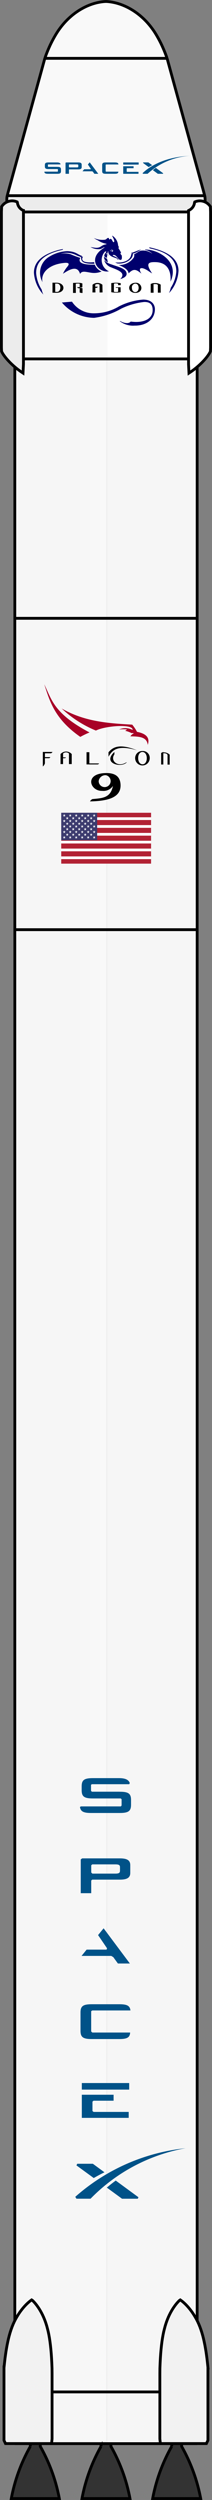 <svg xmlns="http://www.w3.org/2000/svg" xmlns:xlink="http://www.w3.org/1999/xlink" width="30.14" height="354.274" viewBox="0 0 30.14 354.274">
  <rect x="0" y="0" width="30.14" height="354.274" fill="#808080" stroke="none"/>
  <defs>
    <linearGradient id="linear-gradient" x1="0.675" y1="-2.249" x2="1.619" y2="-2.249" gradientUnits="objectBoundingBox">
      <stop offset="0"/>
      <stop offset="1" stop-opacity="0"/>
    </linearGradient>
    <linearGradient id="linear-gradient-2" x1="89.663" y1="3.25" x2="90.621" y2="3.25" xlink:href="#linear-gradient"/>
    <radialGradient id="radial-gradient" cx="0.502" cy="0.433" r="0.248" gradientTransform="matrix(1.001, -0.122, 0.252, 2.039, 0.323, 2.468)" gradientUnits="objectBoundingBox">
      <stop offset="0" stop-color="#f9f9f9"/>
      <stop offset="1" stop-color="#f9f9f9"/>
    </radialGradient>
    <linearGradient id="linear-gradient-5" x1="77.636" y1="-1.52" x2="78.813" y2="-1.52" gradientUnits="objectBoundingBox">
      <stop offset="0" stop-color="#fff"/>
      <stop offset="1" stop-color="#f2f2f2"/>
    </linearGradient>
    <linearGradient id="linear-gradient-6" x1="77.635" y1="-1.52" x2="78.813" y2="-1.52" gradientUnits="objectBoundingBox">
      <stop offset="0" stop-color="#ececec"/>
      <stop offset="1" stop-color="#fff"/>
    </linearGradient>
  </defs>
  <g id="g6558" transform="translate(0.144 0.197)">
    <g id="g6587" transform="translate(1.814 50.533)">
      <rect id="rect4156" width="25.949" height="295.615" fill="#fff"/>
      <g id="g4369-6-6" transform="translate(0.455 0.248)">
        <rect id="rect3545-0-1" width="12.872" height="295.035" fill="url(#linear-gradient)" transform="translate(0 0.055)" stroke-linecap="round" stroke-linejoin="round" stroke-width="0.4" opacity="0.034" stroke="rgba(255,255,255,0)"/>
        <rect id="rect3545-9-2-3" width="12.684" height="294.939" fill="url(#linear-gradient-2)" transform="translate(25.364 294.939) rotate(180)" stroke-linecap="round" stroke-linejoin="round" stroke-width="0.4" opacity="0.034" stroke="rgba(255,255,255,0)"/>
      </g>
    </g>
    <path id="path123" d="M172.808,855.224h25.92" transform="translate(-170.843 -723.676)" fill="none" stroke="#000" stroke-width="0.4"/>
    <path id="path125" d="M191.454,794.624v281.368" transform="translate(-163.569 -747.317)" fill="none" stroke="#000" stroke-width="0.4"/>
    <path id="path127" d="M172.808,1009.56h25.92" transform="translate(-170.843 -663.468)" fill="none" stroke="#000" stroke-width="0.4"/>
    <path id="path129" d="M172.808,794.624v281.368" transform="translate(-170.843 -747.317)" fill="none" stroke="#000" stroke-width="0.4"/>
    <path id="path131" d="M172.808,823.483h25.92" transform="translate(-170.843 -736.058)" fill="none" stroke="#000" stroke-width="0.4"/>
    <path id="path173" d="M189.61,1009.56v.395a23.867,23.867,0,0,0-2.706,7.39h6.827a23.868,23.868,0,0,0-2.706-7.39v-.395Z" transform="translate(-165.344 -663.468)" fill="#333" stroke="#000" stroke-width="0.4"/>
    <path id="path175" d="M182.381,1009.56v.395a23.867,23.867,0,0,0-2.706,7.39H186.5a23.868,23.868,0,0,0-2.706-7.39v-.395Z" transform="translate(-168.164 -663.468)" fill="#333" stroke="#000" stroke-width="0.4"/>
    <path id="path177" d="M175.152,1009.56v.395a23.868,23.868,0,0,0-2.706,7.39h6.828a23.869,23.869,0,0,0-2.706-7.39v-.395Z" transform="translate(-170.984 -663.468)" fill="#333" stroke="#000" stroke-width="0.4"/>
    <path id="path907" d="M176.619,1004.29h15.325" transform="translate(-169.356 -665.524)" fill="none" stroke="#000" stroke-width="0.4"/>
    <path id="path179" d="M194.477,1004.515l-.044-.438-.049-.447-.054-.454-.061-.458-.068-.461-.075-.462-.084-.461-.093-.457-.1-.452-.113-.444-.125-.435-.137-.424-.149-.41-.163-.4-.176-.378-.187-.361-.2-.343-.2-.325-.209-.305-.213-.286-.214-.266-.214-.245-.212-.224-.208-.2-.2-.18-.2-.158-.186-.133-.139.092-.137.139-.14.153-.142.167-.144.182-.145.2-.145.211-.144.226-.142.241-.14.256-.137.271-.132.287-.127.3-.122.319-.115.336-.109.356-.1.378-.1.4-.089.43-.082.46-.075.493-.067.528-.06.565-.053.606-.045.649-.037.694-.03.742-.007.772v9.246l.072.66h6.546l.216-.453v-10.3Z" transform="translate(-165.055 -669.183)" fill="#f2f2f2" stroke="#000" stroke-width="0.4"/>
    <path id="path181" d="M171.7,1004.515l.044-.438.049-.447.054-.454.061-.458.068-.461.075-.462.084-.461.093-.457.1-.452.113-.444.125-.435.137-.424.149-.41.163-.4.176-.378.187-.361.2-.343.2-.325.209-.305.213-.286.214-.266.214-.245.212-.224.208-.2.2-.18.195-.158.186-.133.139.092.136.139.14.153.142.167.144.182.145.2.145.211.144.226.142.241.14.256.137.271.132.287.127.3.122.319.115.336.109.356.1.378.1.4.089.43.082.46.074.493.067.528.06.565.053.606.045.649.037.694.03.742.007.772v9.246l-.072.66h-6.546l-.216-.453v-10.3Z" transform="translate(-171.274 -669.183)" fill="#f2f2f2" stroke="#000" stroke-width="0.4"/>
    <g id="g13160" transform="translate(10.553 251.785)">
      <path id="path9336" d="M185.126,949.9h-5.377l-.2.149v4.784h1.489v-1.794l.142-.127h3.946c1,0,1.463-.268,1.463-.956v-1.1c0-.689-.467-.957-1.464-.957m0,1.769c0,.324-.214.391-.682.391H181.2l-.159-.154v-1.025l.142-.13h3.265c.467,0,.681.067.681.392v.525Z" transform="translate(-178.766 -938.529)" fill="#005288"/>
      <path id="polyline9338" d="M14.326,3l1.281,1.877-.071.182H12.7l-.723.89H16.2l.292.178.655.9h1.7L15.113,2.038" transform="translate(-11.08 19.242)" fill="#005288"/>
      <g id="g9340" transform="translate(0.936 43.209)">
        <path id="polyline9342" d="M26.277,5.579V4.252l.153-.132h2.85V3.274H24.764V6.551h6.663V5.709H26.437" transform="translate(-24.764 -1.617)" fill="#005288"/>
        <rect id="rect9344" width="6.733" height="0.93" transform="translate(0 0)" fill="#005288"/>
      </g>
      <path id="path9346" d="M181.2,965.649h5.424c-.084-.69-.512-.881-1.6-.881h-3.885c-1.225,0-1.616.239-1.616,1.166v2.6c0,.928.391,1.167,1.616,1.167h3.885c1.1,0,1.523-.207,1.552-.923H181.2l-.16-.15V965.75" transform="translate(-178.774 -932.727)" fill="#005288"/>
      <path id="path9348" d="M185.1,943.641h-3.946l-.116-.128v-.844l.116-.089h5.32l.073-.178c-.181-.466-.65-.684-1.522-.684h-3.7c-1.224,0-1.616.239-1.616,1.166v.545c0,.928.391,1.167,1.616,1.167h3.937l.124.109v.882l-.1.138h-4.5v0H179.6s-.135.068-.13.1c.1.649.542.832,1.6.832H185.1c1.224,0,1.627-.239,1.627-1.167v-.679c0-.927-.4-1.165-1.627-1.165" transform="translate(-178.795 -941.719)" fill="#005288"/>
      <path id="path9350" d="M181.442,981.03h-2.215l-.12.229,2.46,1.793c.466-.27.973-.543,1.524-.813" transform="translate(-178.938 -926.383)" fill="#005288"/>
      <path id="path9352" d="M182.214,983.739l2.162,1.577h2.242l.093-.209-3.228-2.363q-.643.472-1.268,1" transform="translate(-177.726 -925.715)" fill="#005288"/>
      <path id="path9354" d="M181.159,986.6h-2l-.169-.265a28.068,28.068,0,0,1,15.683-6.889,25.067,25.067,0,0,0-13.51,7.155" transform="translate(-178.986 -927.001)" fill="#005288"/>
    </g>
    <g id="g12522" transform="translate(5.945 96.772)">
      <g id="g12524" transform="translate(2.616 18.209)">
        <rect id="rect12526" width="12.773" height="7.21" fill="#b22234"/>
        <path id="path12528" d="M0,.6H12.773m0,1.109H0M0,2.817H12.773m0,1.109H0M0,5.036H12.773m0,1.109H0" transform="translate(0 0.233)" stroke="#fff" stroke-width="0.385"/>
        <rect id="rect12530" width="5.109" height="3.883" fill="#3c3b6e"/>
        <g id="g12532" transform="translate(0.229 0.166)">
          <g id="g12534">
            <g id="g12536">
              <g id="g12538">
                <g id="g12540">
                  <path id="path12542" d="M.361.12l.122.4L.165.273H.558L.24.521Z" transform="translate(-0.165 -0.12)" fill="#fff"/>
                  <path id="use12544" d="M.361.12l.122.4L.165.273H.558L.24.521Z" transform="translate(-0.165 0.657)" fill="#fff"/>
                  <path id="use12546" d="M.361.12l.122.4L.165.273H.558L.24.521Z" transform="translate(-0.165 1.433)" fill="#fff"/>
                  <path id="use12548" d="M.361.12l.122.4L.165.273H.558L.24.521Z" transform="translate(-0.165 2.21)" fill="#fff"/>
                </g>
                <path id="use12550" d="M.361.12l.122.4L.165.273H.558L.24.521Z" transform="translate(-0.165 2.986)" fill="#fff"/>
              </g>
              <g id="use12552" transform="translate(0.426 0.388)">
                <path id="s" d="M.361.12l.122.4L.165.273H.558L.24.521Z" transform="translate(-0.165 -0.12)" fill="#fff"/>
                <path id="use11040" d="M.361.12l.122.4L.165.273H.558L.24.521Z" transform="translate(-0.165 0.657)" fill="#fff"/>
                <path id="use11042" d="M.361.12l.122.4L.165.273H.558L.24.521Z" transform="translate(-0.165 1.433)" fill="#fff"/>
                <path id="use11044" d="M.361.12l.122.4L.165.273H.558L.24.521Z" transform="translate(-0.165 2.21)" fill="#fff"/>
              </g>
            </g>
            <g id="use12554" transform="translate(0.852)">
              <g id="s5" transform="translate(0)">
                <g id="s4">
                  <path id="s-2" data-name="s" d="M.361.12l.122.4L.165.273H.558L.24.521Z" transform="translate(-0.165 -0.12)" fill="#fff"/>
                  <path id="use11040-2" data-name="use11040" d="M.361.12l.122.4L.165.273H.558L.24.521Z" transform="translate(-0.165 0.657)" fill="#fff"/>
                  <path id="use11042-2" data-name="use11042" d="M.361.12l.122.4L.165.273H.558L.24.521Z" transform="translate(-0.165 1.433)" fill="#fff"/>
                  <path id="use11044-2" data-name="use11044" d="M.361.12l.122.4L.165.273H.558L.24.521Z" transform="translate(-0.165 2.21)" fill="#fff"/>
                </g>
                <path id="use11046" d="M.361.12l.122.4L.165.273H.558L.24.521Z" transform="translate(-0.165 2.986)" fill="#fff"/>
              </g>
              <g id="use11048" transform="translate(0.426 0.388)">
                <path id="s-3" data-name="s" d="M.361.12l.122.4L.165.273H.558L.24.521Z" transform="translate(-0.165 -0.12)" fill="#fff"/>
                <path id="use11040-3" data-name="use11040" d="M.361.12l.122.4L.165.273H.558L.24.521Z" transform="translate(-0.165 0.657)" fill="#fff"/>
                <path id="use11042-3" data-name="use11042" d="M.361.12l.122.4L.165.273H.558L.24.521Z" transform="translate(-0.165 1.433)" fill="#fff"/>
                <path id="use11044-3" data-name="use11044" d="M.361.12l.122.4L.165.273H.558L.24.521Z" transform="translate(-0.165 2.21)" fill="#fff"/>
              </g>
            </g>
          </g>
          <g id="use12556" transform="translate(1.703)">
            <g id="s9" transform="translate(0)">
              <g id="s5-2" data-name="s5">
                <g id="s4-2" data-name="s4">
                  <path id="s-4" data-name="s" d="M.361.12l.122.4L.165.273H.558L.24.521Z" transform="translate(-0.165 -0.12)" fill="#fff"/>
                  <path id="use11040-4" data-name="use11040" d="M.361.12l.122.4L.165.273H.558L.24.521Z" transform="translate(-0.165 0.657)" fill="#fff"/>
                  <path id="use11042-4" data-name="use11042" d="M.361.12l.122.4L.165.273H.558L.24.521Z" transform="translate(-0.165 1.433)" fill="#fff"/>
                  <path id="use11044-4" data-name="use11044" d="M.361.12l.122.4L.165.273H.558L.24.521Z" transform="translate(-0.165 2.21)" fill="#fff"/>
                </g>
                <path id="use11046-2" data-name="use11046" d="M.361.12l.122.4L.165.273H.558L.24.521Z" transform="translate(-0.165 2.986)" fill="#fff"/>
              </g>
              <g id="use11048-2" data-name="use11048" transform="translate(0.426 0.388)">
                <path id="s-5" data-name="s" d="M.361.12l.122.4L.165.273H.558L.24.521Z" transform="translate(-0.165 -0.12)" fill="#fff"/>
                <path id="use11040-5" data-name="use11040" d="M.361.12l.122.4L.165.273H.558L.24.521Z" transform="translate(-0.165 0.657)" fill="#fff"/>
                <path id="use11042-5" data-name="use11042" d="M.361.12l.122.4L.165.273H.558L.24.521Z" transform="translate(-0.165 1.433)" fill="#fff"/>
                <path id="use11044-5" data-name="use11044" d="M.361.12l.122.4L.165.273H.558L.24.521Z" transform="translate(-0.165 2.21)" fill="#fff"/>
              </g>
            </g>
            <g id="use11050" transform="translate(0.852)">
              <g id="s5-3" data-name="s5" transform="translate(0)">
                <g id="s4-3" data-name="s4">
                  <path id="s-6" data-name="s" d="M.361.12l.122.4L.165.273H.558L.24.521Z" transform="translate(-0.165 -0.12)" fill="#fff"/>
                  <path id="use11040-6" data-name="use11040" d="M.361.12l.122.4L.165.273H.558L.24.521Z" transform="translate(-0.165 0.657)" fill="#fff"/>
                  <path id="use11042-6" data-name="use11042" d="M.361.12l.122.4L.165.273H.558L.24.521Z" transform="translate(-0.165 1.433)" fill="#fff"/>
                  <path id="use11044-6" data-name="use11044" d="M.361.12l.122.4L.165.273H.558L.24.521Z" transform="translate(-0.165 2.21)" fill="#fff"/>
                </g>
                <path id="use11046-3" data-name="use11046" d="M.361.12l.122.4L.165.273H.558L.24.521Z" transform="translate(-0.165 2.986)" fill="#fff"/>
              </g>
              <g id="use11048-3" data-name="use11048" transform="translate(0.426 0.388)">
                <path id="s-7" data-name="s" d="M.361.12l.122.4L.165.273H.558L.24.521Z" transform="translate(-0.165 -0.12)" fill="#fff"/>
                <path id="use11040-7" data-name="use11040" d="M.361.12l.122.4L.165.273H.558L.24.521Z" transform="translate(-0.165 0.657)" fill="#fff"/>
                <path id="use11042-7" data-name="use11042" d="M.361.12l.122.4L.165.273H.558L.24.521Z" transform="translate(-0.165 1.433)" fill="#fff"/>
                <path id="use11044-7" data-name="use11044" d="M.361.12l.122.4L.165.273H.558L.24.521Z" transform="translate(-0.165 2.21)" fill="#fff"/>
              </g>
            </g>
          </g>
          <g id="use12558" transform="translate(3.406)">
            <g id="s5-4" data-name="s5" transform="translate(0)">
              <g id="s4-4" data-name="s4">
                <path id="s-8" data-name="s" d="M.361.12l.122.4L.165.273H.558L.24.521Z" transform="translate(-0.165 -0.12)" fill="#fff"/>
                <path id="use11040-8" data-name="use11040" d="M.361.12l.122.4L.165.273H.558L.24.521Z" transform="translate(-0.165 0.657)" fill="#fff"/>
                <path id="use11042-8" data-name="use11042" d="M.361.12l.122.4L.165.273H.558L.24.521Z" transform="translate(-0.165 1.433)" fill="#fff"/>
                <path id="use11044-8" data-name="use11044" d="M.361.12l.122.4L.165.273H.558L.24.521Z" transform="translate(-0.165 2.21)" fill="#fff"/>
              </g>
              <path id="use11046-4" data-name="use11046" d="M.361.12l.122.4L.165.273H.558L.24.521Z" transform="translate(-0.165 2.986)" fill="#fff"/>
            </g>
            <g id="use11048-4" data-name="use11048" transform="translate(0.426 0.388)">
              <path id="s-9" data-name="s" d="M.361.12l.122.4L.165.273H.558L.24.521Z" transform="translate(-0.165 -0.12)" fill="#fff"/>
              <path id="use11040-9" data-name="use11040" d="M.361.12l.122.4L.165.273H.558L.24.521Z" transform="translate(-0.165 0.657)" fill="#fff"/>
              <path id="use11042-9" data-name="use11042" d="M.361.12l.122.4L.165.273H.558L.24.521Z" transform="translate(-0.165 1.433)" fill="#fff"/>
              <path id="use11044-9" data-name="use11044" d="M.361.12l.122.4L.165.273H.558L.24.521Z" transform="translate(-0.165 2.21)" fill="#fff"/>
            </g>
          </g>
          <g id="use12560" transform="translate(4.258)">
            <g id="s4-5" data-name="s4" transform="translate(0)">
              <path id="s-10" data-name="s" d="M.361.12l.122.4L.165.273H.558L.24.521Z" transform="translate(-0.165 -0.12)" fill="#fff"/>
              <path id="use11040-10" data-name="use11040" d="M.361.12l.122.4L.165.273H.558L.24.521Z" transform="translate(-0.165 0.657)" fill="#fff"/>
              <path id="use11042-10" data-name="use11042" d="M.361.12l.122.4L.165.273H.558L.24.521Z" transform="translate(-0.165 1.433)" fill="#fff"/>
              <path id="use11044-10" data-name="use11044" d="M.361.12l.122.4L.165.273H.558L.24.521Z" transform="translate(-0.165 2.21)" fill="#fff"/>
            </g>
            <path id="use11046-5" data-name="use11046" d="M.361.12l.122.4L.165.273H.558L.24.521Z" transform="translate(-0.165 2.986)" fill="#fff"/>
          </g>
        </g>
      </g>
      <g id="g12562" transform="translate(0 0)">
        <g id="g12564" transform="translate(0.203)">
          <path id="path12566" d="M-34.551,13.92a12.417,12.417,0,0,1,1.308-.629c-5.1-2.685-5.388-4.7-6.436-6.827.807,2.46,1.481,4.915,5.128,7.457Z" transform="translate(39.678 -6.463)" fill="#a80126" fill-rule="evenodd"/>
          <path id="path12568" d="M-37.9,8.928a15.87,15.87,0,0,0,4.876,3.137c1.231-.657,5.3-1.014,5.214-.087a2.168,2.168,0,0,0-1.925-.069,5.712,5.712,0,0,1,1.126-.007.891.891,0,0,1-.263.2,2.99,2.99,0,0,1,.9.321c.168-.016.278-.012.329.04a1.1,1.1,0,0,0-.479.414c1.131.032,2.336.021,2.463,1.214.357-1.057-.281-1.606-1.525-1.847a6.041,6.041,0,0,0-.681-1.021c-3.4-.19-6.8-.421-10.034-2.294Z" transform="translate(40.371 -5.502)" fill="#a80126" fill-rule="evenodd"/>
        </g>
        <path id="path12570" d="M651.1,652.893v-2.059h1.378a.477.477,0,0,1-.217.192H651.4v.542h.77a.343.343,0,0,1-.174.153h-.6v.734A.929.929,0,0,1,651.1,652.893Z" transform="translate(-651.1 -641.244)" fill-rule="evenodd"/>
        <path id="path12572" d="M654.11,651.065v1.506h.391v-1.418a1.054,1.054,0,0,0-1.589,0v1.418h.354v-.832h.279a.319.319,0,0,0,.137-.12h-.41v-.548a.629.629,0,0,1,.838-.006Z" transform="translate(-650.393 -641.26)" fill-rule="evenodd"/>
        <path id="path12574" d="M657.158,652.594H655.57v-1.736h.4v1.593h1.4C657.306,652.5,657.276,652.576,657.158,652.594Z" transform="translate(-649.356 -641.234)" fill-rule="evenodd"/>
        <path id="path12576" d="M658.583,650.834v.341c-.638.865.449,1.9,1.672,1.142l.092-.019c-.758.856-3.537.161-1.765-1.464Z" transform="translate(-648.407 -641.243)" fill-rule="evenodd"/>
        <path id="path12578" d="M657.816,651.1v.628c.61-1.1,1.456-1.646,4.045-.917C659.377,649.834,658.455,650.345,657.816,651.1Z" transform="translate(-648.479 -641.463)" fill-rule="evenodd"/>
        <path id="path12580" d="M610.595,123.9a1,1,0,0,0-1.036,1.011,1.036,1.036,0,0,0,2.072,0A.97.97,0,0,0,610.595,123.9Zm0,.137c.308,0,.617.285.619.874.006,1.178-1.219,1.152-1.227,0C609.977,124.333,610.282,124.038,610.59,124.034Z" transform="translate(-596.434 -114.443)" fill-rule="evenodd"/>
        <path id="path12582" d="M663.509,651.054v1.564H663.2v-1.642l.31-.15,0,.071a1.165,1.165,0,0,1,.9.328v1.408h-.3v-1.383c-.111-.184-.234-.23-.6-.234Z" transform="translate(-646.379 -641.246)" fill-rule="evenodd"/>
        <path id="path12584" d="M607.274,126.147c-3.194.015-2.367,2.576-.6,2.525a1.621,1.621,0,0,0,1.53-.7c-.345,1.727-1.517,1.727-2.928,1.865a.833.833,0,0,0-.335.328c2.4-.048,4.405-.475,4.347-2.334C609.246,126.531,608.375,126.142,607.274,126.147Zm-.048.31a.852.852,0,1,1-1.052.829.962.962,0,0,1,1.052-.829Z" transform="translate(-598.236 -113.566)" fill-rule="evenodd"/>
      </g>
    </g>
    <g id="g6513">
      <rect id="rect5672" width="25.95" height="21.939" transform="translate(1.815 28.585)" fill="#fff"/>
      <g id="g6278" transform="translate(2.075 28.639)">
        <rect id="rect6280" width="13.075" height="21.857" fill="url(#linear-gradient)" transform="translate(0 0.004)" stroke-linecap="round" stroke-linejoin="round" stroke-width="0.11" opacity="0.034" stroke="rgba(255,255,255,0)"/>
        <rect id="rect6282" width="12.883" height="21.849" fill="url(#linear-gradient-2)" transform="translate(25.763 21.849) rotate(180)" stroke-linecap="round" stroke-linejoin="round" stroke-width="0.11" opacity="0.034" stroke="rgba(255,255,255,0)"/>
      </g>
      <path id="path195-8-9" d="M200.121,789.012l.017-.193,0-.194-.01-.194-.023-.192-.16-.624-.37-1.345-.37-1.345-.37-1.345-.37-1.345-.37-1.345-.37-1.345-.37-1.345-.37-1.345-.37-1.345-.37-1.345-.37-1.345-.37-1.345-.37-1.345-.37-1.345-.108-.337-.09-.249-.1-.262-.11-.274-.119-.284-.128-.292-.136-.3-.145-.3-.153-.3-.161-.3-.168-.3-.175-.3-.182-.293-.189-.286-.2-.277-.2-.266-.207-.256-.212-.246-.216-.235-.221-.225-.224-.215-.228-.206-.231-.2-.233-.186-.235-.176-.237-.167-.238-.157-.239-.147-.239-.138-.239-.129-.239-.12-.238-.11-.238-.1-.237-.093-.237-.084-.236-.075-.235-.067-.234-.058-.233-.05-.232-.042-.231-.034-.23-.026-.228-.019h-.227l-.228.019-.23.026-.231.034-.232.042-.233.05-.234.058-.235.067-.236.075-.237.084-.237.093-.238.1-.238.11-.239.12-.239.129-.239.138-.239.147-.238.157-.237.167-.235.176-.233.186-.231.2-.228.206-.224.215-.221.225-.216.235-.212.246-.207.256-.2.266-.2.277-.189.286-.182.293-.175.3-.168.3-.16.3-.153.3-.145.3-.136.3-.128.292-.119.284-.11.274-.1.262-.09.249-.108.337-.37,1.345-.37,1.345-.37,1.345-.37,1.345-.37,1.345-.37,1.345-.37,1.345-.37,1.345-.37,1.345-.37,1.345-.37,1.345-.37,1.345-.37,1.345-.37,1.345-.16.624-.023.192-.01.194,0,.194.017.193" transform="translate(-171.177 -760.593)" fill="url(#radial-gradient)"/>
      <path id="path6809-4" d="M174.349,782.73c0-.046-.066-.109-.2-.193a1.745,1.745,0,0,1-.327-.264,1.877,1.877,0,0,1-.34-.791c-.048-.307-.088-.386-.233-.466a1.635,1.635,0,0,0-.934-.182l-.368.018.01-.14.01-.14H199.98l.01.14.01.14-.368-.018a1.634,1.634,0,0,0-.934.182c-.145.08-.185.16-.233.466a1.878,1.878,0,0,1-.34.791,1.746,1.746,0,0,1-.327.264c-.136.083-.2.146-.2.193,0,.066-.487.069-11.623.069s-11.623,0-11.623-.069Z" transform="translate(-171.179 -752.798)" fill="#ececec"/>
      <path id="path165-4" d="M190.533,782.291v21.78l.062,1.259.364-.246.344-.253.323-.256.3-.257.28-.255.257-.252.234-.245.211-.236.186-.225.162-.21.136-.194.11-.175.084-.153.056-.129.022-.525V782.48l-.029-.74-.063-.092-.071-.09-.078-.087-.085-.083-.091-.078-.1-.073-.1-.066-.109-.059-.114-.052-.117-.044-.12-.036-.122-.027-.123-.018-.124-.01H192.1l-.121.007-.119.016-.116.023-.112.03-.108.036-.1.042-.031.077-.013.089-.018.09-.025.089-.031.088-.037.087-.043.085-.049.082-.055.078-.06.074-.065.069-.069.065-.073.059-.076.054-.078.048-.08.042-.081.036Z" transform="translate(-163.928 -752.661)" fill="url(#linear-gradient-5)"/>
      <path id="path167-8" d="M174.529,782.291v21.78l-.062,1.259-.364-.246-.344-.253-.323-.256-.3-.257-.28-.255-.257-.252-.234-.245-.211-.236-.186-.225-.162-.21-.136-.194-.11-.175-.084-.153-.056-.129-.022-.525V782.48l.029-.74.063-.092.071-.09.078-.087.085-.083.091-.078.1-.073.1-.066.109-.059.114-.052.117-.044.12-.036.122-.027.123-.018.124-.01h.123l.121.007.119.016.116.023.112.03.108.036.1.042.031.077.012.089.018.09.025.089.031.088.037.087.043.085.049.082.055.078.06.074.065.069.069.065.073.059.076.054.078.048.08.042.081.036Z" transform="translate(-171.394 -752.661)" fill="url(#linear-gradient-6)"/>
      <path id="path133" d="M173.689,797.039H197.16" transform="translate(-170.499 -746.374)" fill="none" stroke="#000" stroke-width="0.4"/>
      <path id="path135" d="M173.689,782.059H197.16" transform="translate(-170.499 -752.218)" fill="none" stroke="#000" stroke-width="0.4"/>
      <path id="path137" d="M172.03,780.4h28.083" transform="translate(-171.146 -752.866)" fill="none" stroke="#000" stroke-width="0.4"/>
      <path id="path139" d="M175.884,766.4h17.368" transform="translate(-169.643 -758.329)" fill="none" stroke="#000" stroke-width="0.4"/>
      <path id="path161" d="M190.573,782.293v21.78l.062,1.259.364-.246.344-.252.323-.256.3-.257.28-.256.257-.252.234-.245.211-.236.186-.225.162-.211.136-.194.11-.175.084-.153.056-.129.022-.525V782.482l-.029-.74-.063-.092-.071-.09-.078-.087-.085-.083-.092-.078-.1-.073-.1-.066-.109-.059-.114-.052-.117-.044-.12-.036-.122-.027-.123-.018-.124-.01h-.123l-.121.007-.119.016-.116.023-.112.03-.108.036-.1.042-.031.077-.013.089-.018.089-.025.089-.031.088-.037.087-.043.084-.049.082-.055.078-.06.074-.065.07-.069.065-.073.059-.076.054-.078.048-.08.042-.081.036Z" transform="translate(-163.912 -752.66)" fill="none" stroke="#000" stroke-width="0.4"/>
      <path id="path163" d="M174.569,782.293v21.78l-.062,1.259-.364-.246-.344-.252-.323-.256-.3-.257-.28-.256-.257-.252-.234-.245-.211-.236-.186-.225-.162-.211-.136-.194-.11-.175-.084-.153-.056-.129-.022-.525V782.482l.029-.74.063-.092.071-.09.078-.087.085-.083.091-.078.1-.073.1-.066.109-.059.114-.052.117-.044.12-.036.122-.027.123-.018.124-.01H173l.121.007.119.016.116.023.112.03.108.036.1.042.031.077.012.089.018.089.025.089.031.088.037.087.043.084.049.082.055.078.06.074.065.07.069.065.073.059.076.054.078.048.08.042.081.036Z" transform="translate(-171.379 -752.66)" fill="none" stroke="#000" stroke-width="0.4"/>
      <path id="path193" d="M200.161,789.015l.017-.193,0-.194-.01-.194-.023-.192-.16-.624-.37-1.345-.37-1.345-.37-1.345-.37-1.345-.37-1.345-.37-1.345-.37-1.345-.37-1.345-.37-1.345-.37-1.345-.37-1.345-.37-1.345-.37-1.345-.37-1.345-.108-.337-.09-.249-.1-.262-.11-.274-.119-.284-.128-.292-.136-.3-.145-.3-.153-.3-.16-.3-.168-.3-.175-.3-.182-.293-.189-.286-.2-.277-.2-.266-.207-.256-.212-.246-.216-.236-.221-.225-.224-.215-.228-.205-.231-.2-.233-.186-.235-.176-.237-.167-.238-.157-.239-.147-.239-.138-.239-.129-.239-.119-.238-.11-.238-.1-.237-.093-.237-.084-.236-.075-.235-.067-.234-.058-.233-.05-.232-.042-.231-.034-.23-.027-.228-.019h-.227l-.228.019-.23.027-.231.034-.232.042-.233.05-.234.058-.235.067-.236.075-.237.084-.237.093-.238.1-.238.11-.239.119-.239.129-.239.138-.239.147-.238.157-.237.167-.235.176-.233.186-.231.2-.228.205-.224.215-.221.225-.216.236-.212.246-.207.256-.2.266-.2.277-.189.286-.182.293-.175.3-.168.3-.16.3-.153.3-.145.3-.136.3-.128.292-.119.284-.11.274-.1.262-.09.249-.108.337-.37,1.345-.37,1.345-.37,1.345-.37,1.345-.37,1.345-.37,1.345-.37,1.345-.37,1.345-.37,1.345-.37,1.345-.37,1.345-.37,1.345-.37,1.345-.37,1.345-.16.624-.023.192-.01.194,0,.194.017.193" transform="translate(-171.161 -760.592)" fill="none" stroke="#000" stroke-width="0.4"/>
      <g id="g6066" transform="translate(4.679 33.206)">
        <path id="path6068" d="M7.107,10.209,7.52,10.2,7.5,9.11a1.077,1.077,0,0,0-1.4,0L6.088,10.2h.424l-.021-.65.23-.007c.057-.027.1-.125.127-.163l-.365.007.007-.3a.647.647,0,0,1,.6,0s.012.837.014,1.129Z" transform="translate(2.235 -2.161)" fill-rule="evenodd"/>
        <path id="path6070" d="M10.718,8.835c-.4.006-.877.252-.875.719,0,.934,1.735.981,1.736,0A.778.778,0,0,0,10.718,8.835Zm0,.119c.237,0,.467.181.469.6,0,.8-.952.819-.958,0A.526.526,0,0,1,10.721,8.954Z" transform="translate(3.7 -2.167)" fill-rule="evenodd"/>
        <path id="path6072" d="M12.451,10.241l-.406,0V9c.1-.044.359-.135.4-.145v.037a1.423,1.423,0,0,1,1.015.2l.007,1.141-.405,0,0-1.1c-.13-.12-.2-.138-.618-.109,0,0,.005.832.008,1.214Z" transform="translate(4.559 -2.16)" fill-rule="evenodd"/>
        <path id="path6074" d="M2,8.826v1.427l.593.005c1.312-.01,1.255-1.411-.007-1.427Zm.381.125.285.005c.668.043.538,1.159.009,1.177H2.392Z" transform="translate(0.64 -2.171)" fill-rule="evenodd"/>
        <path id="path6076" d="M4.5,10.275l-.4,0,.007-1.417s.524-.03.943-.01a1.153,1.153,0,0,1,.378.086c0,.237,0,.5,0,.5-.015.1-.33.061-.346.1.015.053.364,0,.365.117v.632a1.048,1.048,0,0,1-.4-.068c-.007-.184,0-.6,0-.6l-.21-.01a.409.409,0,0,1-.154-.156l.362.005.005-.482a1.394,1.394,0,0,0-.561,0Z" transform="translate(1.459 -2.166)" fill-rule="evenodd"/>
        <path id="path6078" d="M8.629,9.469l.706.007.007.7a3.729,3.729,0,0,1-1.329,0V8.888A3.56,3.56,0,0,1,9.351,8.9l-.007.277H8.982v-.2a.929.929,0,0,0-.588-.014L8.38,10.108a1.127,1.127,0,0,0,.609,0V9.553H8.7a.132.132,0,0,1-.07-.084Z" transform="translate(2.986 -2.17)" fill-rule="evenodd"/>
        <g id="g6080" transform="translate(0 0)">
          <path id="path6082" d="M8.988,4.038a.024.024,0,0,0-.024.028c.271.5.366.791.255.869-.185.131-.243-.434-.472-.457-.078-.008-.115.108-.175.092s-.044-.219-.156-.221c-.2,0-.18.169-.462.257A2.927,2.927,0,0,1,6.365,4.36a2.607,2.607,0,0,0,.566.334,3.112,3.112,0,0,0,1.221.488.192.192,0,0,1-.019.077,1.456,1.456,0,0,0-.683.25c-.5.362-.9.238-1.558.135a2.2,2.2,0,0,0,1.385.287c.256-.054.465-.3.631-.232-2.668,1.551-.885,3.67.6,3.387a1.753,1.753,0,0,1-.526-2.833.425.425,0,0,0,.171.051c-.043.06-.1.089-.076.146a.2.2,0,0,0,.181.141c.059.007.068-.328.151-.39-.044.616.5.824,1.106,1.012.232.073.214.209.248.214a.142.142,0,0,0,.083.006c.045-.017-.161-.257-.261-.321-.261-.166-.5-.194-.537-.3-.029-.085.265-.067.381.03.409.34.428.621.741.625.2,0,.2-.36.151-.655-.175-.135-.246-.341-.08-.347a3.913,3.913,0,0,0-.37-.638c-.038-.057.054-.13.038-.188-.028-.105-.078-.11-.107-.279A1.759,1.759,0,0,0,9,4.042a.017.017,0,0,0-.012,0ZM8.846,5.994a.272.272,0,0,1,.079.016.589.589,0,0,1,.236.168c.073.086-.123-.1-.257-.124-.031-.006-.057,0-.06-.022s-.036-.02-.027-.03A.039.039,0,0,1,8.846,5.994Zm-.181.043a.938.938,0,0,0,.251.244.352.352,0,0,1-.2-.107A.165.165,0,0,1,8.665,6.037Zm.268.065c.022,0,.045.022.055.024.054.015.131.105.053.168a.092.092,0,0,1-.1-.028.236.236,0,0,1-.05-.153C8.892,6.106,8.911,6.1,8.933,6.1Z" transform="translate(2.158 -4.038)" fill="#00006d" fill-rule="evenodd"/>
          <path id="path6084" d="M-80.284,88.616l1.434-.121A3.681,3.681,0,0,0-75.7,90.146a6.869,6.869,0,0,0,3.534-.981A9.114,9.114,0,0,1-68.71,88.2c1.349.017,1.658.849,1.652,1.381-.017,1.535-1.372,2.338-2.889,2.307a3.054,3.054,0,0,1-2.076-.606c-.039-.036,0-.067.055-.032.273.182,1.129.5,1.472.061,1.579.236,3.169-.209,3.116-1.7-.026-.743-.409-1.1-1.224-1.07a9.927,9.927,0,0,0-3.252.947,10.363,10.363,0,0,1-3.849,1.3,6.109,6.109,0,0,1-4.578-2.175Z" transform="translate(84.258 -79.149)" fill="#00006d" fill-rule="evenodd"/>
          <path id="path6086" d="M-81.805,89.5a5.025,5.025,0,0,1-1.337-3.108c.011-1.553,1.179-2.5,3.138-3.108a6.643,6.643,0,0,1,1.016-.238.206.206,0,0,0-.073.116,8.606,8.606,0,0,0-.879.222c-1.815.566-2.89,1.5-2.892,3.051a5.054,5.054,0,0,0,.788,2.358A3.331,3.331,0,0,0-81.805,89.5Z" transform="translate(83.143 -81.161)" fill="#00006d" fill-rule="evenodd"/>
          <path id="path6088" d="M-68.541,89.367a3.811,3.811,0,0,0,.253-.752,4.965,4.965,0,0,0,.786-2.292c.026-2.147-1.957-2.922-3.773-3.3a.424.424,0,0,1-.076-.155c2.014.436,4.149,1.283,4.166,3.333a5.062,5.062,0,0,1-1.356,3.168Z" transform="translate(87.742 -81.231)" fill="#00006d" fill-rule="evenodd"/>
          <path id="path6090" d="M-67.106,87.659c1.367-2.967-1.888-4.592-3.615-4.561l.007.063a1.736,1.736,0,0,1,1.027.558,2.089,2.089,0,0,0-1.612-.46c-.449.118-.447.26-.975.5a.7.7,0,0,1-.07.5,2.5,2.5,0,0,1-2.13,1.03c.536.227,1.352.581,1.413,1.2a1.5,1.5,0,0,1,.325-.3c.614-.474,1.081.014,1.5.326-.466-.684-.206-1.06.729-.531.342.193.383.273.792.5-1.044-1.513-.421-1.617.462-1.6,1.781.036,2.253,1.328,2.147,2.783Z" transform="translate(86.524 -81.141)" fill="#00006d" fill-rule="evenodd"/>
          <path id="path6092" d="M-73.775,86.146a1.774,1.774,0,0,1-.971-.972c-2.575.073-2.189-.709-2.058-.954a14.248,14.248,0,0,1-1.378-.519,3.288,3.288,0,0,0-1.433-.082,3.116,3.116,0,0,1,2.261.222c.29.151.373.121.675.294-.1.928,1,.907,1.889.918l-.044-.232c-1.178.121-1.994-.08-1.591-.763-.036-.019-.3-.012-.179-.068.035-.017.041-.017.046-.06-.542-.112-.85-.646-2.113-.665a5.226,5.226,0,0,0-2.519.773,2.643,2.643,0,0,0-.978,3.621c-.3-1.217.789-2.519,3.116-2.733.609-.056.731.121.461.477a4.633,4.633,0,0,0-.676,1.062c.866-.555,2.05-1.288,2.436.029.287-.545.89-.242,1.756-.149a2.743,2.743,0,0,0,1.3-.2Z" transform="translate(83.394 -81.075)" fill="#00006d" fill-rule="evenodd"/>
          <path id="path6094" d="M-74.541,85.067l-.291-.149c1.125.13,2.225-.263,2.288-1.19.054-.008.054.012.094,0s.017-.057-.038-.077-.124-.061-.063-.076c.613-.155.935-.391,1.43-.475-.376.186-.857.578-1.2.54-.047-.005-.068.012-.028.032s.11.033.107.065c0,.047-.059.028-.1.063.042.373-.341.784-.832,1.034a2.38,2.38,0,0,1-1.366.23Z" transform="translate(86.384 -81.139)" fill="#00006d" fill-rule="evenodd"/>
          <path id="path6096" d="M-73.683,86.872c.4-.124.913-.341.915-.745,0-.784-1.245-1-2.175-1.355a2.417,2.417,0,0,1-1.012-.578,1.6,1.6,0,0,0,1.01,1.012C-74.1,85.56-72.753,85.943-73.683,86.872Z" transform="translate(85.947 -80.713)" fill="#00006d" fill-rule="evenodd"/>
          <path id="path6098" d="M-75.969,83.844c.139.05.246.221.417.255.073.326.135.415.112.5A.752.752,0,0,1-75.969,83.844Z" transform="translate(85.941 -80.85)" fill="#00006d" fill-rule="evenodd"/>
          <path id="path6100" d="M-75.57,84.142c.047-.114-.026-.315.04-.379.03-.029.258.069.218,0a.582.582,0,0,1-.462-.351c-.066.122-.2.374-.166.494s.229.2.369.24Z" transform="translate(85.951 -81.02)" fill="#00006d" fill-rule="evenodd"/>
        </g>
      </g>
      <g id="g22258-5" transform="translate(6.162 21.881)">
        <path id="path22260-6" d="M3.982.678H2.231L2.166.727V2.285h.485V1.7L2.7,1.659H3.983c.325,0,.477-.087.477-.311V.99c0-.224-.152-.312-.477-.312m0,.576c0,.106-.07.127-.222.127H2.7l-.052-.05V1L2.7.955H3.76c.152,0,.222.022.222.128Z" transform="translate(0.845 0.265)" fill="#005288"/>
        <path id="polyline22262-8" d="M4.666.979l.417.611-.023.059H4.138l-.236.29H5.275l.1.058.213.294h.555L4.923.664" transform="translate(1.522 0.259)" fill="#005288"/>
        <path id="polyline22264-2" d="M8.559,1.817V1.385l.05-.043h.928V1.066H8.066V2.134h2.17V1.86H8.611" transform="translate(3.147 0.416)" fill="#005288"/>
        <rect id="rect22266-36" width="2.193" height="0.303" transform="translate(11.213 0.943)" fill="#005288"/>
        <path id="path22268-30" d="M6.459.965H8.226C8.2.74,8.06.678,7.706.678H6.441c-.4,0-.526.078-.526.38v.847c0,.3.127.38.526.38H7.706c.359,0,.5-.067.506-.3H6.459l-.052-.049V1" transform="translate(2.307 0.264)" fill="#005288"/>
        <path id="path22270-8" d="M1.832,1.3H.547L.509,1.263V.988L.547.959H2.279L2.3.9c-.059-.152-.212-.223-.5-.223H.6c-.4,0-.526.078-.526.38v.178c0,.3.127.38.526.38H1.886l.04.035v.287l-.033.045H.042S0,2,0,2.014c.033.211.177.271.521.271H1.832c.4,0,.53-.078.53-.38V1.684c0-.3-.131-.38-.53-.38" transform="translate(0 0.265)" fill="#005288"/>
        <path id="path22272-1" d="M10.85.673h-.721l-.039.075.8.584c.152-.088.317-.177.5-.265" transform="translate(3.936 0.263)" fill="#005288"/>
        <path id="path22274-0" d="M11.1,1.556l.7.514h.73L12.566,2l-1.052-.77q-.209.154-.413.324" transform="translate(4.331 0.48)" fill="#005288"/>
        <path id="path22276-3" d="M10.757,2.549H10.1l-.055-.086C10.493,2.034,12.478.2,16.793,0a9.9,9.9,0,0,0-6.036,2.549" transform="translate(3.92)" fill="#005288"/>
      </g>
    </g>
  </g>
</svg>

